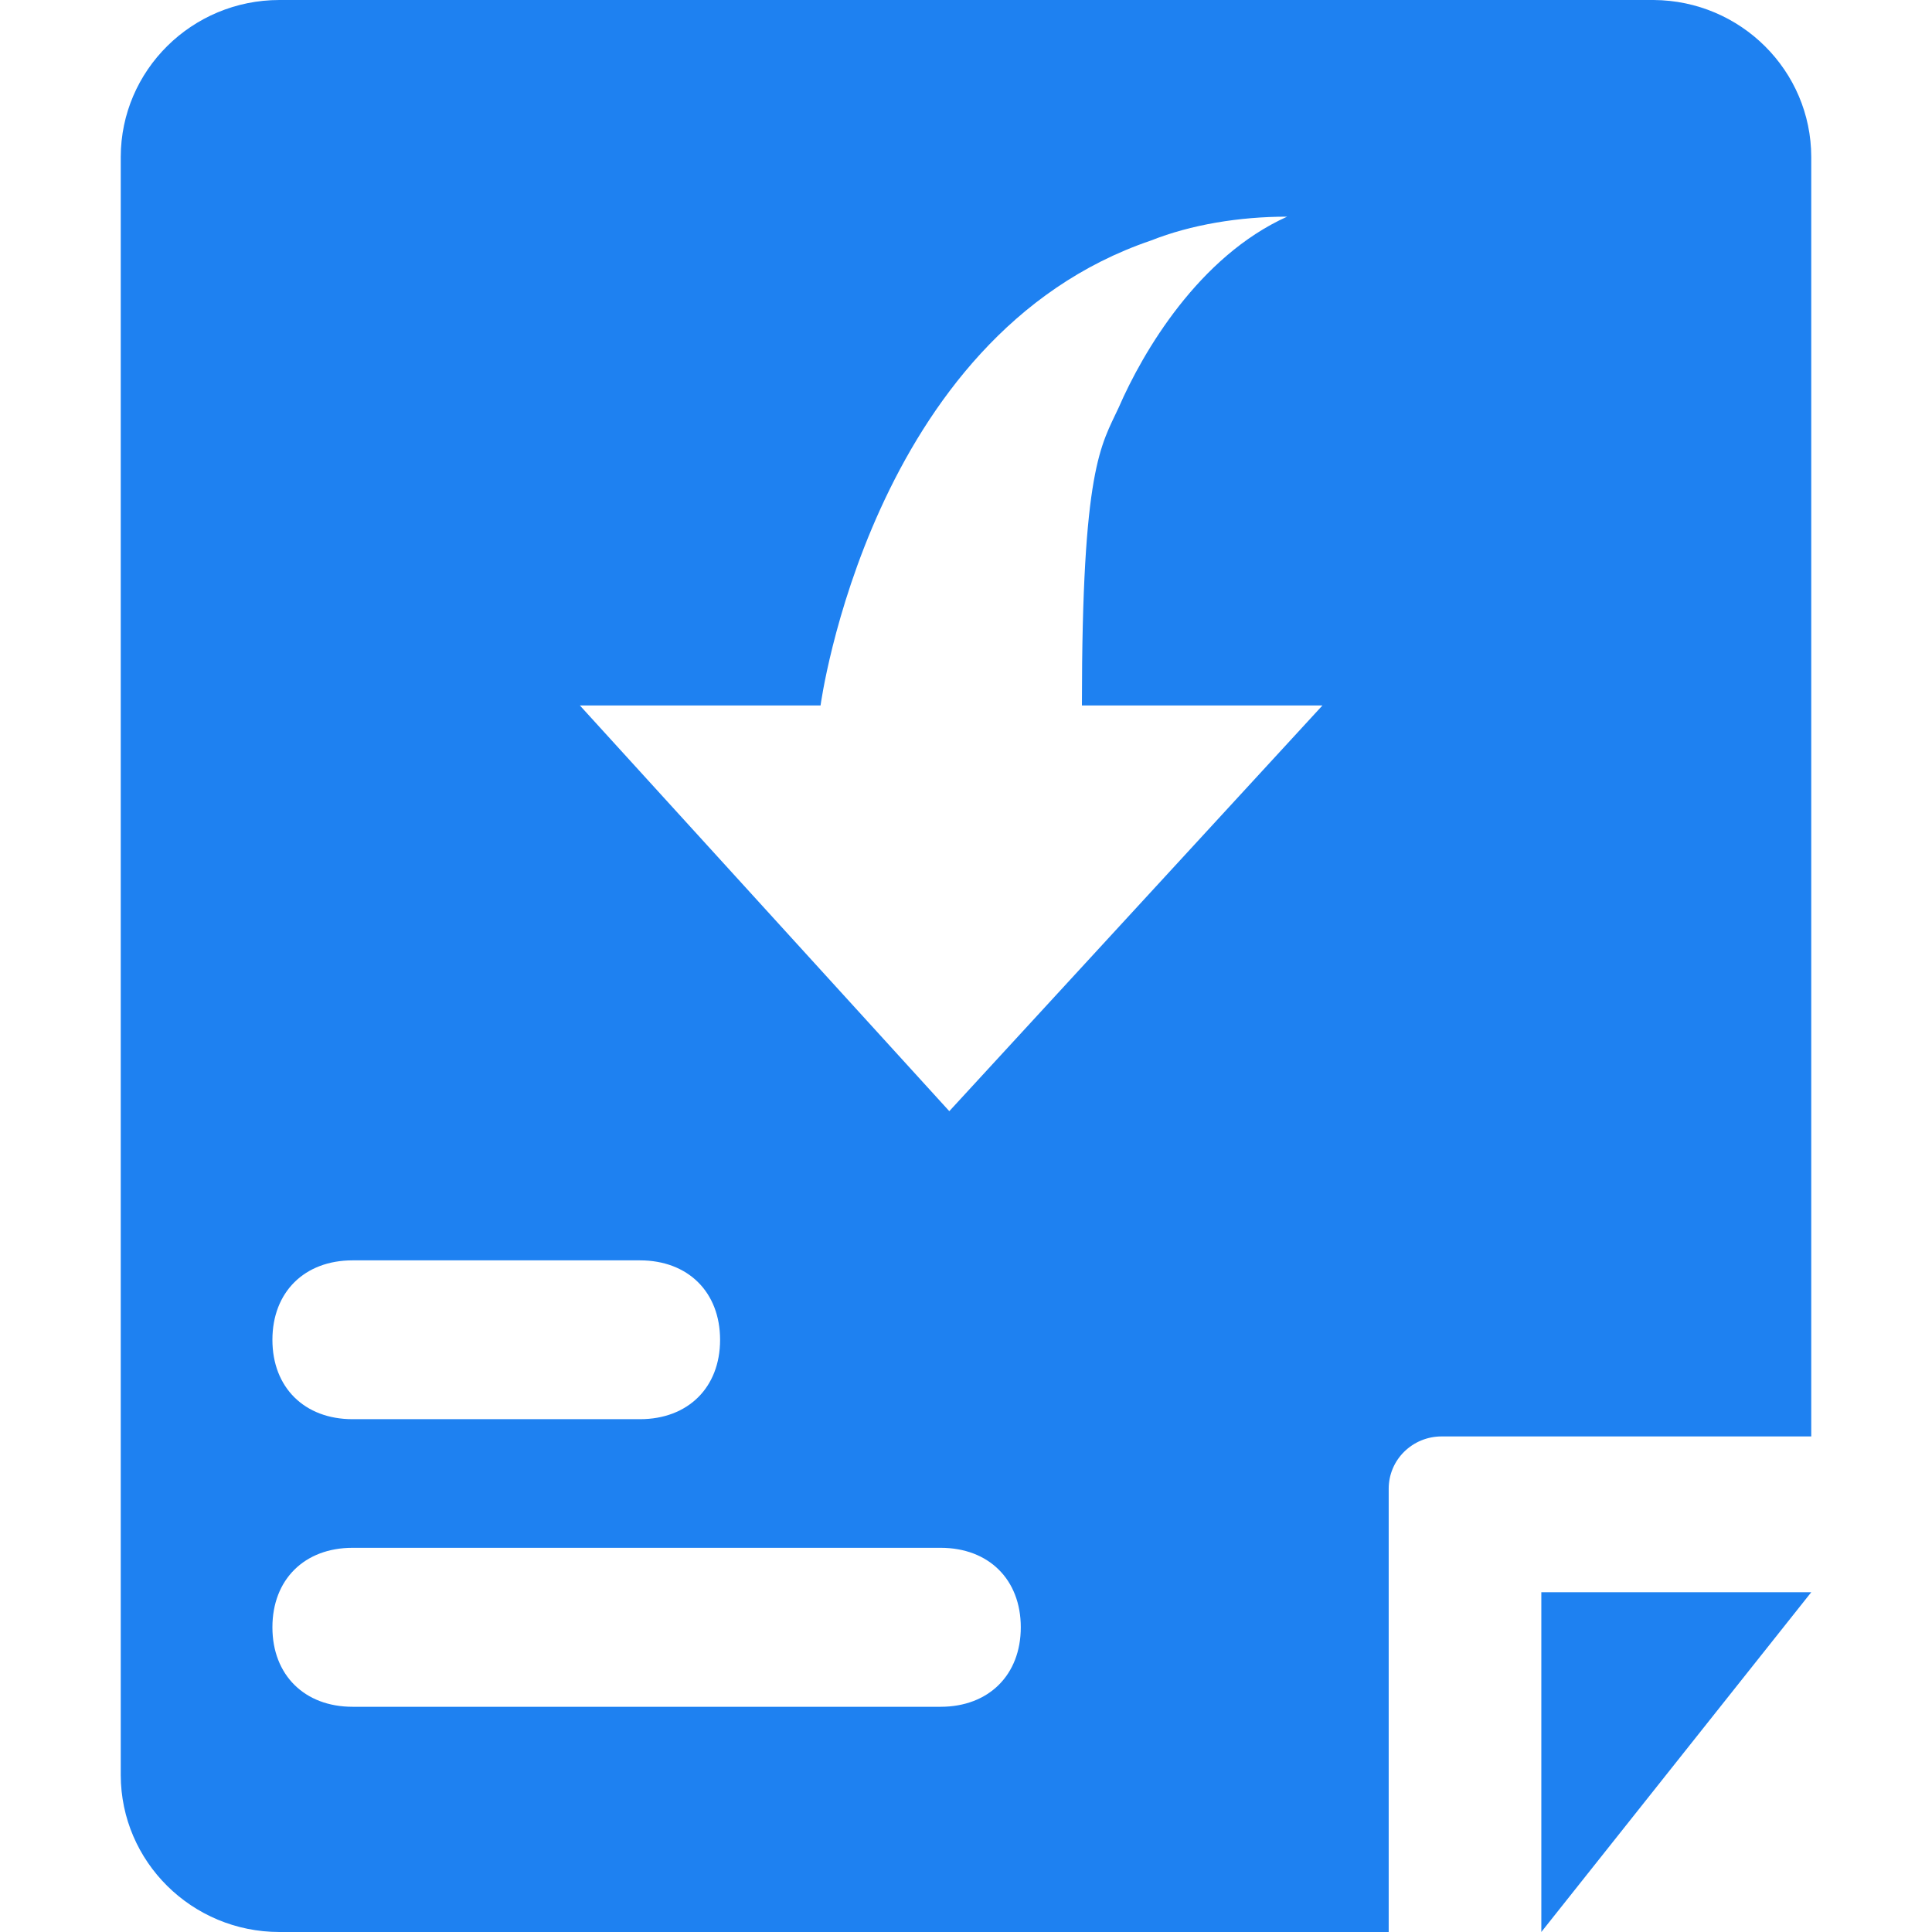 <?xml version="1.0" encoding="UTF-8"?>
<svg width="14px" height="14px" viewBox="0 0 14 14" version="1.1" xmlns="http://www.w3.org/2000/svg" xmlns:xlink="http://www.w3.org/1999/xlink">
    <title>恩施/icon/操作图标/保存</title>
    <g id="web-行政管理" stroke="none" stroke-width="1" fill="none" fill-rule="evenodd">
        <g id="人事管理" transform="translate(-1670, -147)" fill="#1E81F1">
            <g id="按钮/主按钮/有图标-36备份-6" transform="translate(1650, 136)">
                <g id="恩施/icon/操作图标/导入-填充" transform="translate(20, 11)">
                    <path d="M13.125,11.538 L11.169,14 L11.169,11.538 L13.125,11.538 Z M11.983,0 C12.614,0.004 13.124,0.512 13.125,1.137 L13.125,1.137 L13.125,10.409 L10.445,10.409 C10.344,10.409 10.247,10.449 10.175,10.52 C10.103,10.591 10.063,10.687 10.063,10.788 L10.063,10.788 L10.063,14 L2.025,14 C1.391,14 0.876,13.491 0.875,12.863 L0.875,12.863 L0.875,1.137 C0.876,0.509 1.391,0 2.025,0 L2.025,0 Z M6.816,11.216 L2.555,11.216 C2.206,11.216 1.974,11.446 1.974,11.792 C1.974,12.137 2.206,12.368 2.555,12.368 L2.555,12.368 L6.816,12.368 C7.165,12.368 7.397,12.137 7.397,11.792 C7.397,11.446 7.165,11.216 6.816,11.216 L6.816,11.216 Z M4.637,9.133 L2.555,9.133 C2.206,9.133 1.974,9.363 1.974,9.709 C1.974,10.054 2.206,10.284 2.555,10.284 L2.555,10.284 L4.637,10.284 C4.986,10.284 5.218,10.054 5.218,9.709 C5.218,9.363 4.986,9.133 4.637,9.133 L4.637,9.133 Z M9.327,1.57 C8.979,1.57 8.63,1.628 8.34,1.743 C6.306,2.434 5.946,5.112 5.946,5.112 L5.946,5.112 L4.202,5.112 L6.879,8.052 L9.583,5.112 L7.84,5.112 C7.84,3.384 7.979,3.229 8.107,2.952 C8.282,2.549 8.688,1.858 9.327,1.57 Z" id="形状结合"></path>
                </g>
            </g>
        </g>
    </g>
</svg>